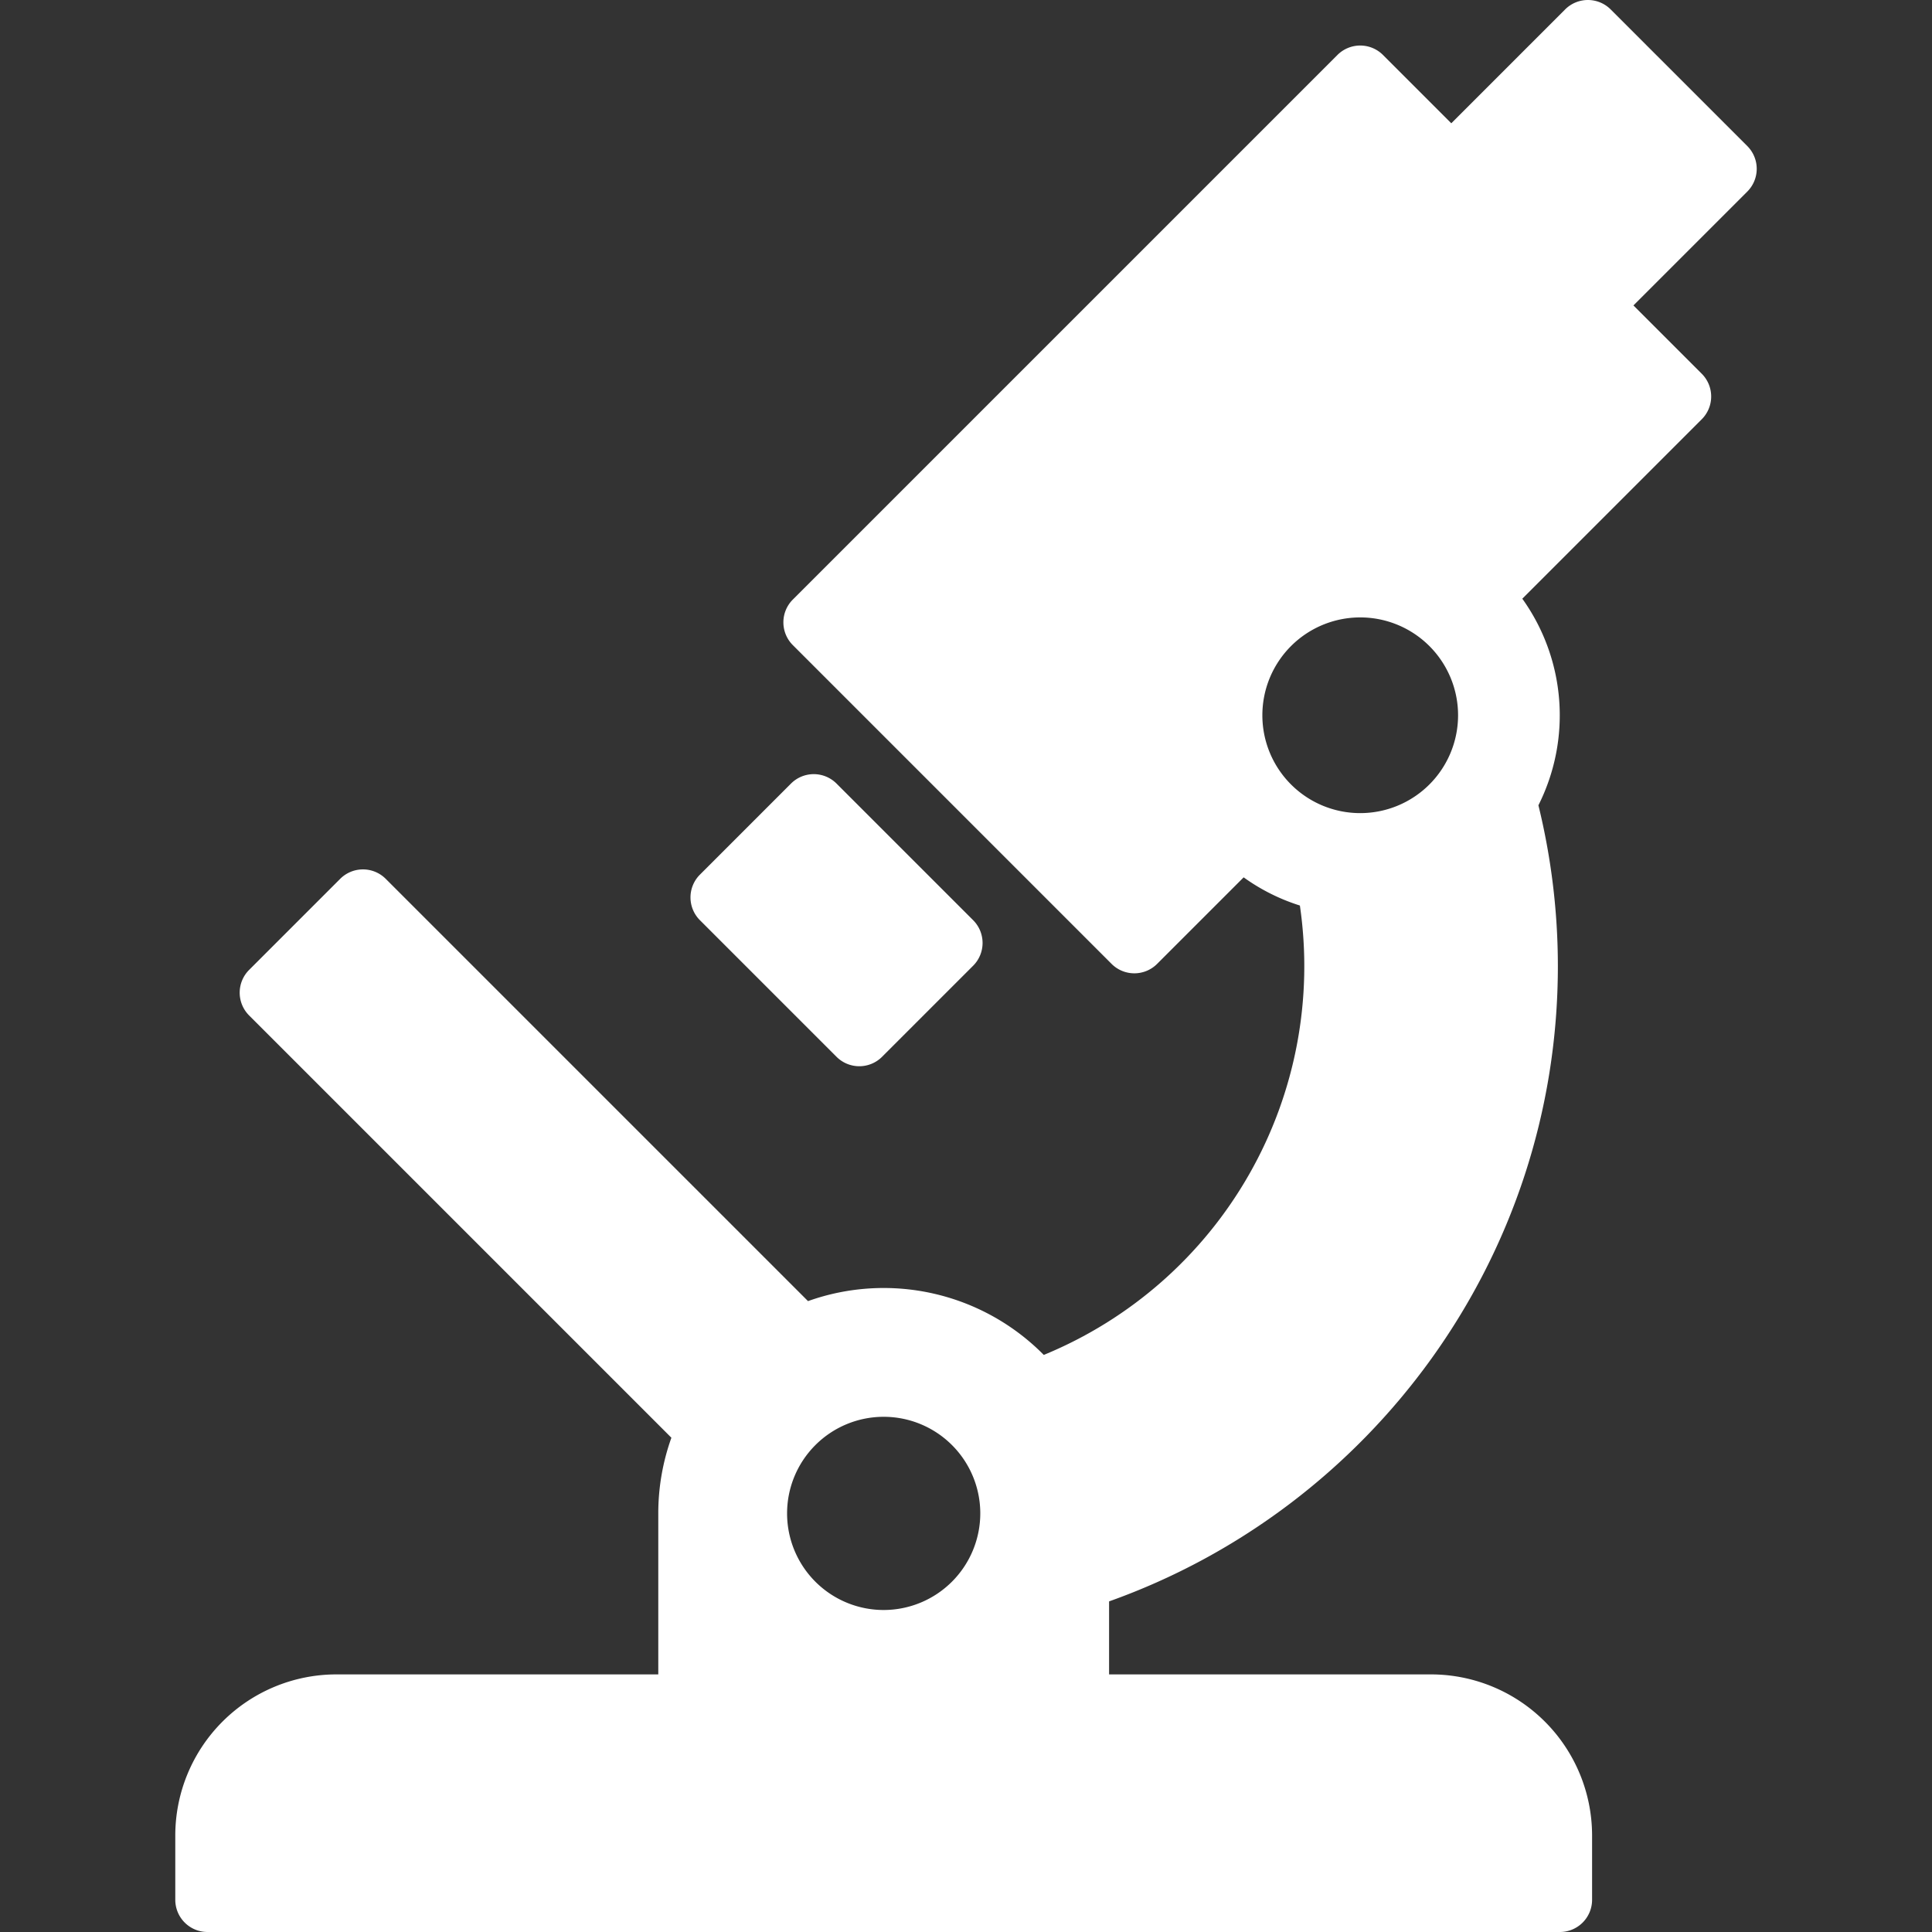 <?xml version="1.0" encoding="UTF-8" standalone="no"?>
<svg
   id="solid"
   viewBox="0 0 480 480"
   version="1.1"
   sodipodi:docname="Skills-Microscope.svg"
   width="480"
   height="480"
   inkscape:version="1.1.2 (b8e25be833, 2022-02-05)"
   xmlns:inkscape="http://www.inkscape.org/namespaces/inkscape"
   xmlns:sodipodi="http://sodipodi.sourceforge.net/DTD/sodipodi-0.dtd"
   xmlns="http://www.w3.org/2000/svg"
   xmlns:svg="http://www.w3.org/2000/svg">
  <rect x="0" y="0" width="480" height="480" fill="#333333" stroke="none"/>
  <defs
     id="defs9" />
  <sodipodi:namedview
     id="namedview7"
     pagecolor="#505050"
     bordercolor="#eeeeee"
     borderopacity="1"
     inkscape:pageshadow="0"
     inkscape:pageopacity="0"
     inkscape:pagecheckerboard="0"
     showgrid="false"
     inkscape:zoom="1.7050781"
     inkscape:cx="196.17869"
     inkscape:cy="239.87171"
     inkscape:window-width="2560"
     inkscape:window-height="1369"
     inkscape:window-x="2552"
     inkscape:window-y="-8"
     inkscape:window-maximized="1"
     inkscape:current-layer="solid" />
  <title
     id="title2" />
  <path
     d="m 173.893,228.618 a 8,8 0 0 1 0,-11.314 l 22.627,-22.628 a 8,8 0 0 1 11.313,0 l 33.941,33.941 a 8,8 0 0 1 0,11.315 l -22.627,22.627 a 8,8 0 0 1 -11.314,0 z m 260.215,-181.018 -28.284,28.282 16.97,16.971 a 8,8 0 0 1 0,11.314 l -44.58,44.58 a 49.754,49.754 0 0 1 4,51.323 168.079,168.079 0 0 1 4.835,39.93 c 0,72.728 -46.6,134.768 -111.5,157.861 v 18.139 h 80 a 40.046,40.046 0 0 1 40,40 v 16 a 8,8 0 0 1 -8,8 H 51.549 a 8,8 0 0 1 -8,-8 v -16 a 40.045,40.045 0 0 1 40,-40 H 163.549 v -40 a 55.722,55.722 0 0 1 3.257,-18.8 L 61.893,252.284 a 8,8 0 0 1 0,-11.314 l 22.627,-22.627 a 8,8 0 0 1 11.313,0 l 104.915,104.914 a 55.893,55.893 0 0 1 58.578,13.37 104.406,104.406 0 0 0 63.628,-111.652 49.233,49.233 0 0 1 -13.972,-7 l -21.5,21.5 a 8,8 0 0 1 -11.314,0 l -79.195,-79.2 a 8,8 0 0 1 0,-11.314 L 332.284,13.656 a 8,8 0 0 1 11.315,0 l 16.97,16.97 28.284,-28.283 a 8,8 0 0 1 11.314,0 l 33.941,33.941 a 8,8 0 0 1 0,11.315 z m -78.978,112.913 a 24.311,24.311 0 1 0 0,34.385 24.309,24.309 0 0 0 0,-34.385 z m -111.581,215.487 a 24,24 0 1 0 -24,24 24.027,24.027 0 0 0 24,-24 z"
     style="fill:#ffffff"
     id="path4" />
</svg>
